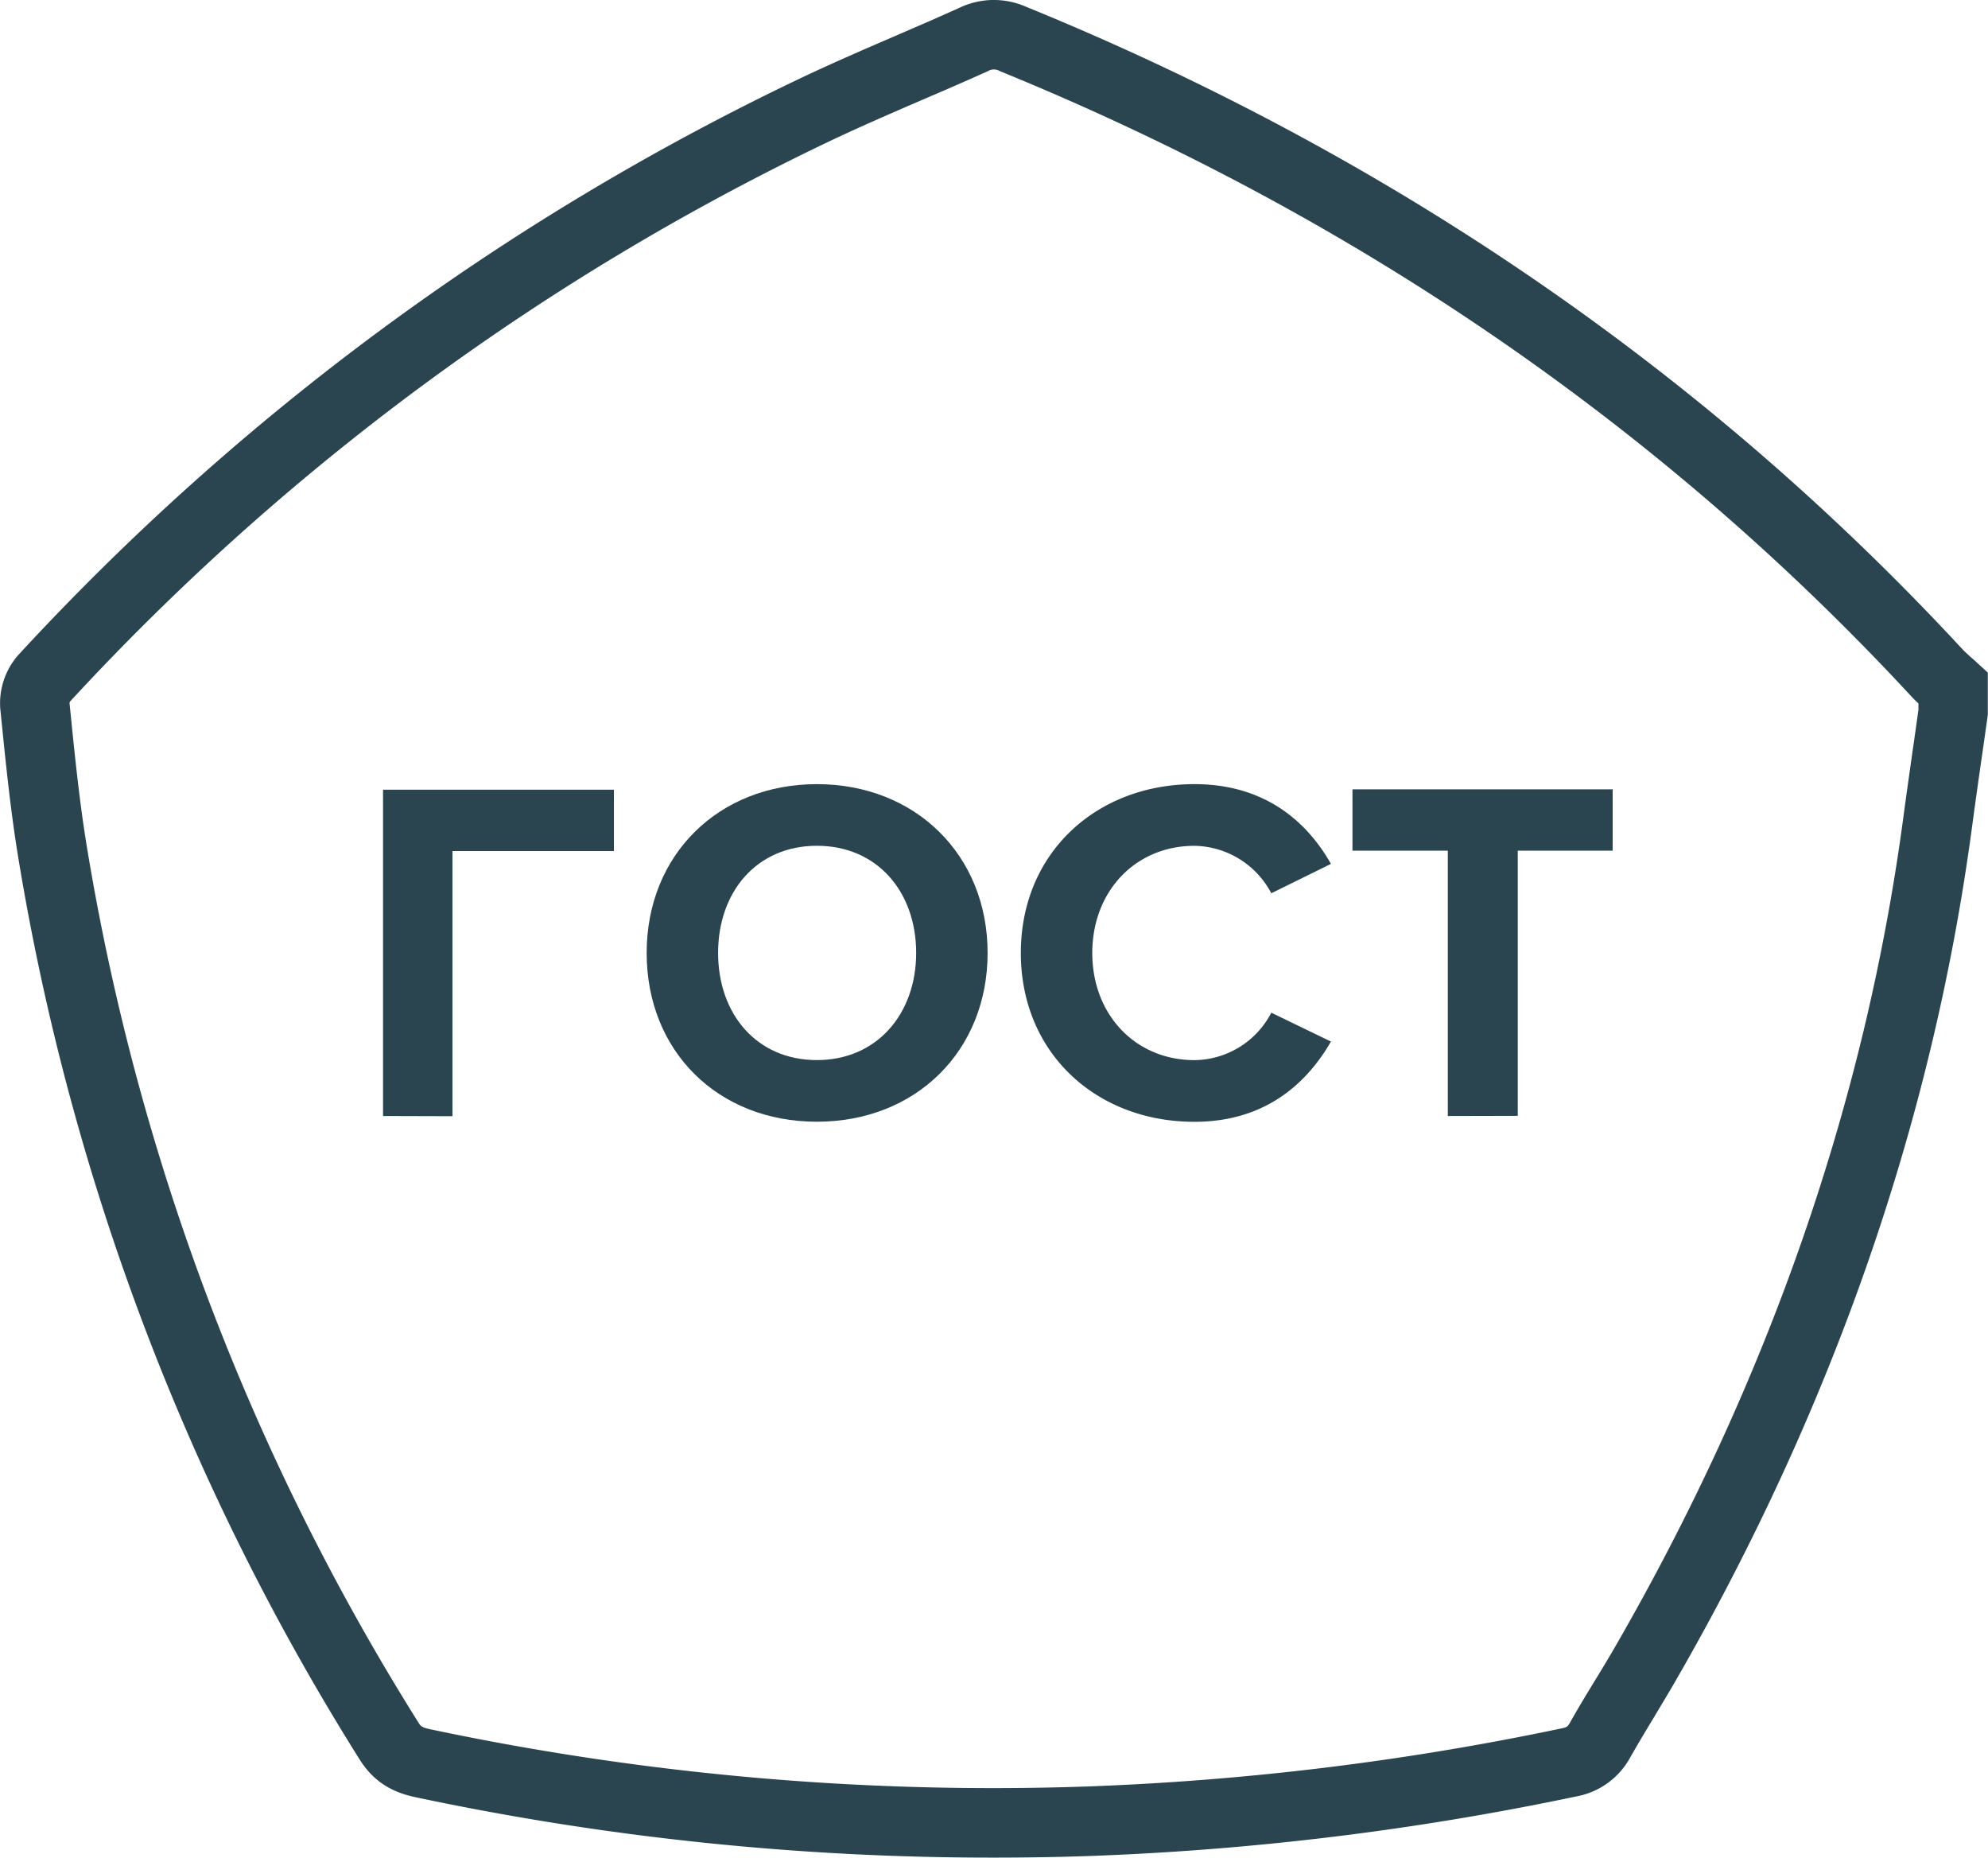 <svg xmlns="http://www.w3.org/2000/svg" viewBox="0 0 486.19 454.2"><defs><style>.cls-1{fill:#2a4450;}</style></defs><title>55</title><g id="Слой_2" data-name="Слой 2"><g id="Слой_1-2" data-name="Слой 1"><path class="cls-1" d="M243.19,454.2A679,679,0,0,1,101.7,439.45c-4.27-.91-9.7-2.78-13.72-9.2A595.82,595.82,0,0,1,4.61,210.55c-2-11.93-3.21-24.06-4.39-35.78l-.15-1.45a17.84,17.84,0,0,1,4.38-13.14A626.78,626.78,0,0,1,194.8,19.59c8-3.83,16.19-7.37,24.12-10.79,5.19-2.24,10.55-4.55,15.75-6.91a19.56,19.56,0,0,1,16.21-.26C340.06,38,417.13,90.87,479.95,158.75c.53.57,1.26,1.21,2,1.9.48.42,1,.84,1.43,1.27l2.76,2.53v10.34l-.08.59q-.6,4.29-1.22,8.58c-.87,6-1.76,12.3-2.58,18.43-9.63,71.78-34.06,142-72.61,208.82-1.65,2.86-3.38,5.69-5,8.43-2.07,3.41-4,6.63-5.89,9.94a18.88,18.88,0,0,1-13.34,9.68,700.73,700.73,0,0,1-119.32,14.56Q254.63,454.2,243.19,454.2ZM17,171.86l.12,1.21c1.15,11.45,2.34,23.29,4.24,34.68a578.92,578.92,0,0,0,81,213.47c.51.81.72,1.15,2.86,1.6a665.31,665.31,0,0,0,160.3,14,683.73,683.73,0,0,0,116.41-14.22c1.33-.28,1.49-.49,2-1.35,2-3.58,4.14-7.08,6.2-10.46,1.62-2.65,3.29-5.4,4.84-8.09,37.44-64.85,61.15-133,70.48-202.58.83-6.21,1.73-12.5,2.6-18.58q.57-4,1.13-8V172c-.56-.52-1.14-1.09-1.72-1.71-61.12-66-136.15-117.5-223-152.93a2.75,2.75,0,0,0-2.78,0c-5.33,2.41-10.77,4.76-16,7-7.78,3.36-15.82,6.83-23.51,10.51a609.81,609.81,0,0,0-185,136.61A2.08,2.08,0,0,0,17,171.86Zm.15-.42h0Z"/><path class="cls-1" d="M93.68,272.87V193.09h56.46v15H110.66v64.83Z"/><path class="cls-1" d="M158.15,233c0-24,17.58-41.27,41.63-41.27S241.53,209,241.53,233s-17.58,41.27-41.75,41.27S158.15,257.08,158.15,233Zm65.91,0c0-15-9.57-26.2-24.28-26.2s-24.16,11.24-24.16,26.2,9.45,26.2,24.16,26.2S224.06,247.87,224.06,233Z"/><path class="cls-1" d="M249.66,233c0-24.52,18.54-41.27,42.47-41.27,17.58,0,27.75,9.57,33.37,19.5l-14.59,7.18a21.62,21.62,0,0,0-18.78-11.6c-14.47,0-25,11.13-25,26.2s10.53,26.2,25,26.2a21.39,21.39,0,0,0,18.78-11.6l14.59,7.06c-5.74,9.93-15.79,19.62-33.37,19.62C268.2,274.31,249.66,257.56,249.66,233Z"/><path class="cls-1" d="M354.08,272.87V208H330.76v-15h63.64v15H371.19v64.83Z"/></g></g></svg>